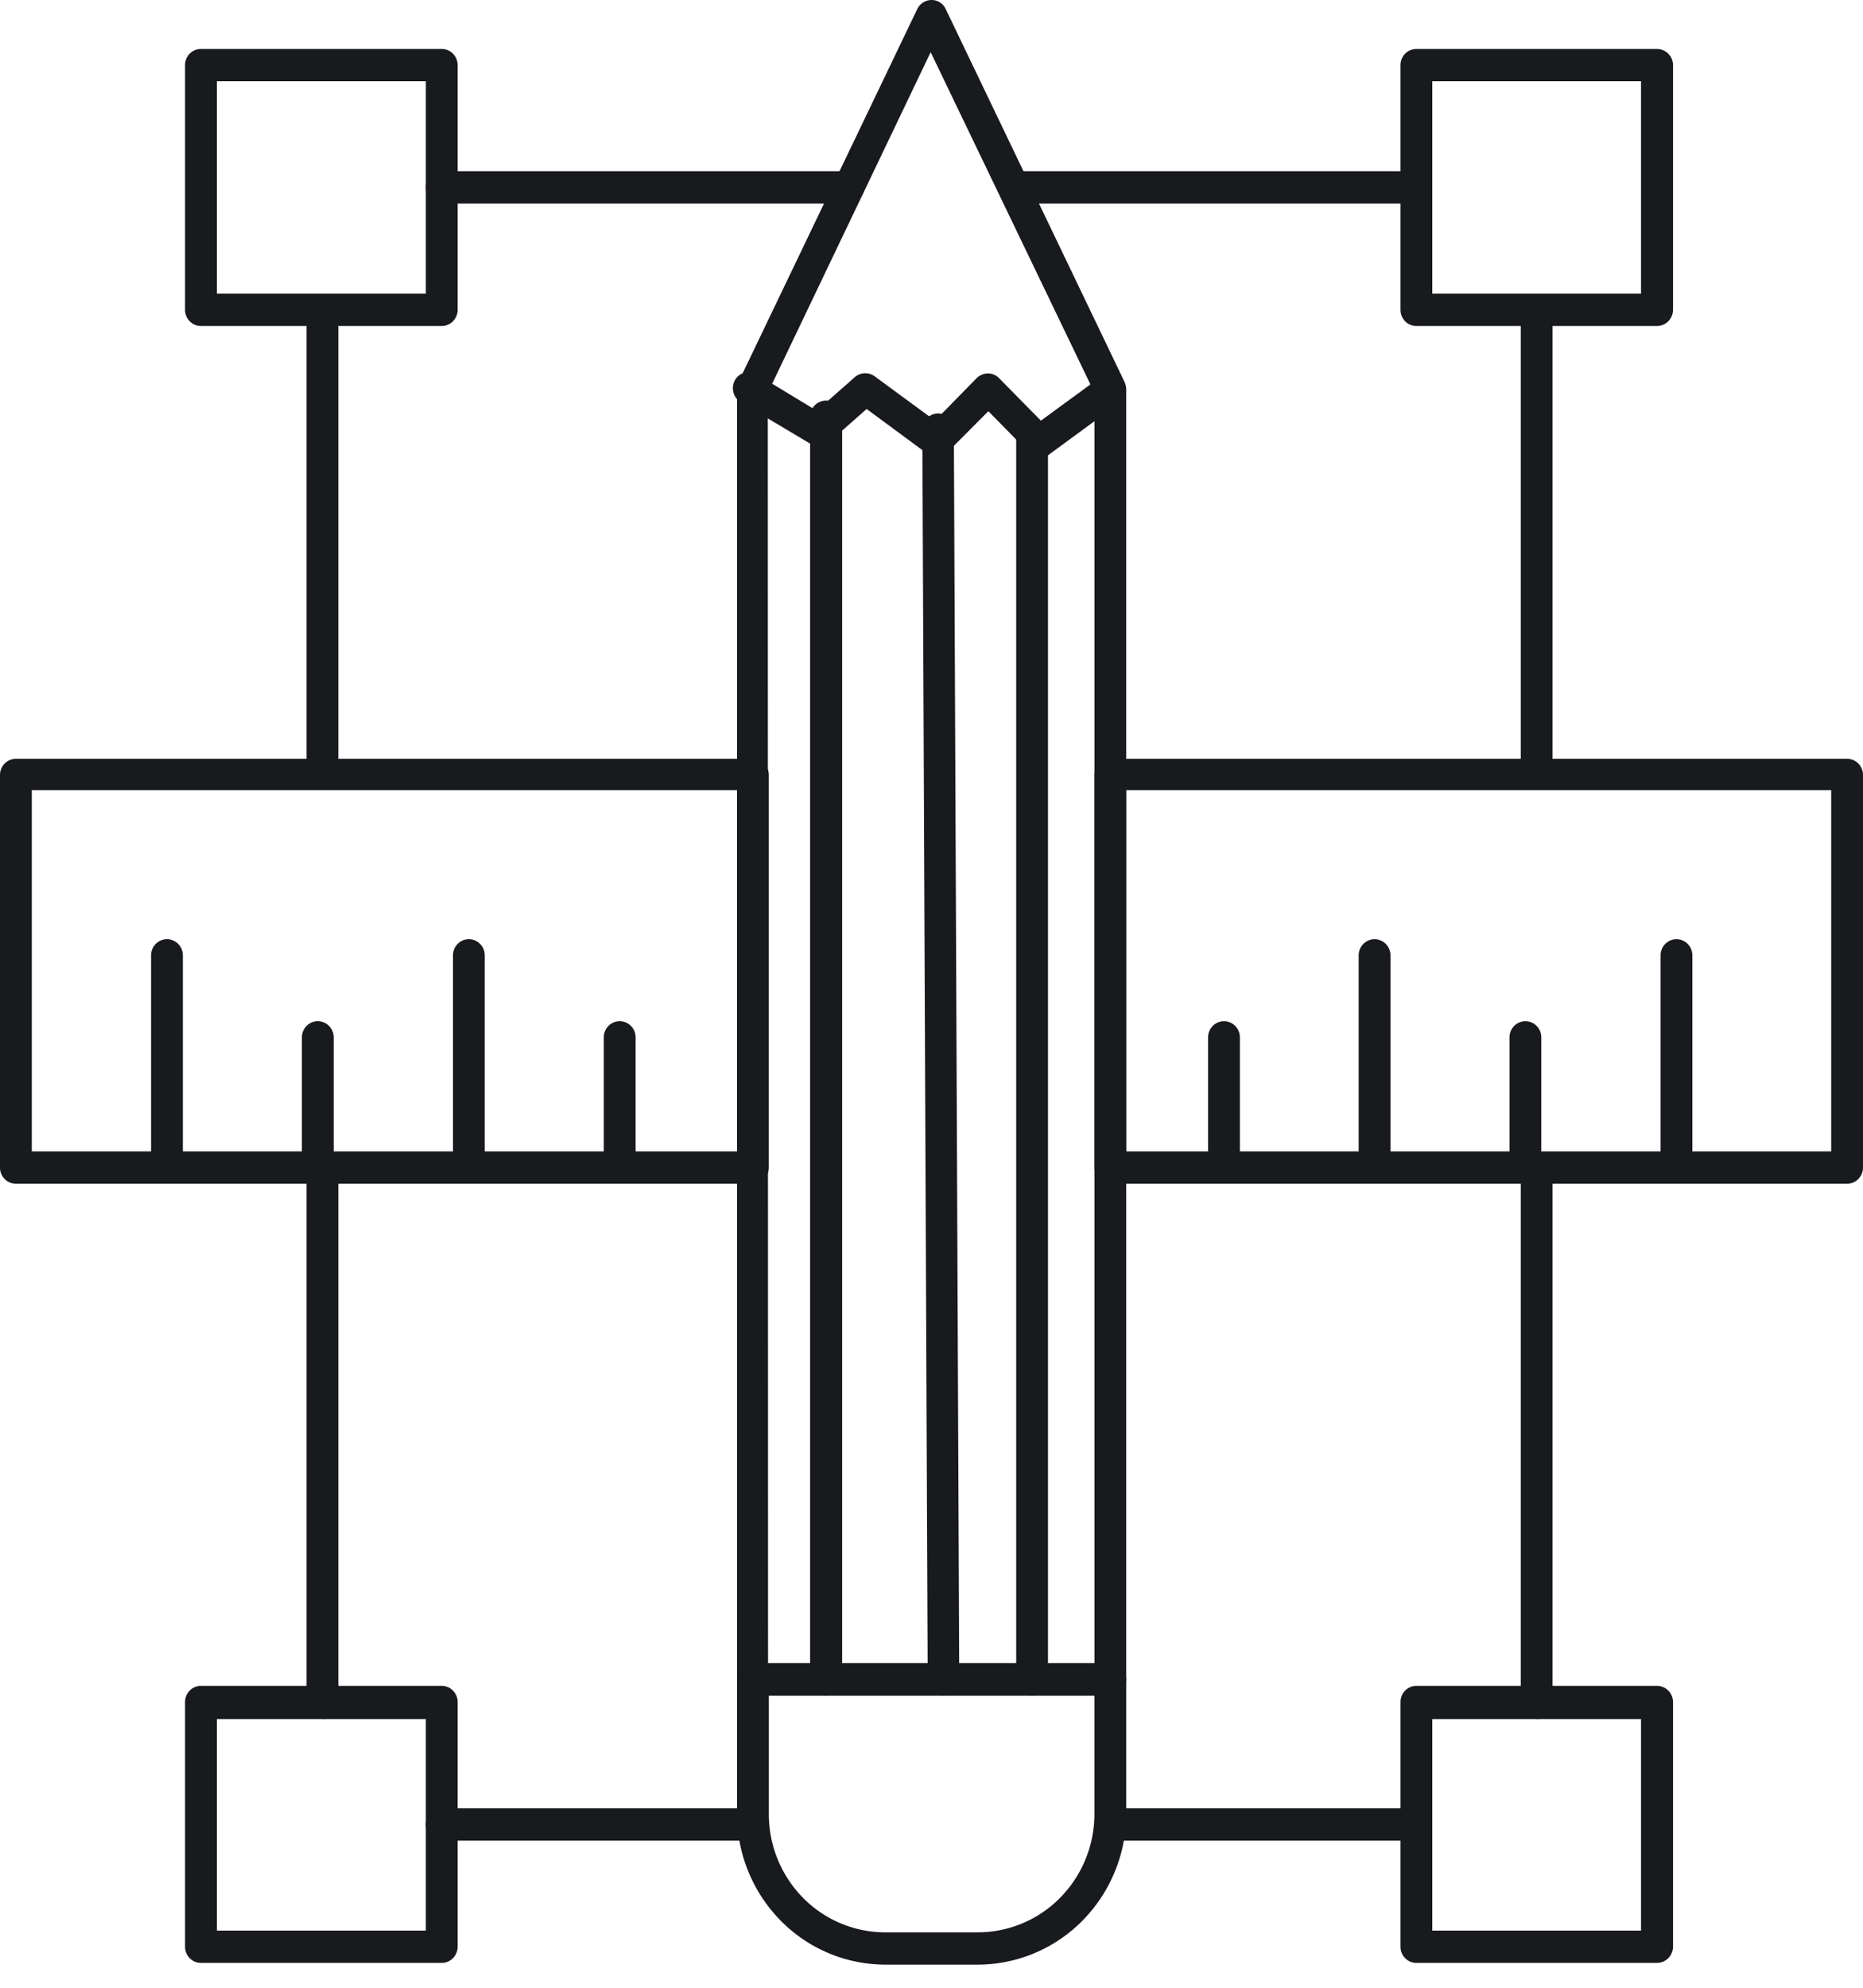 <svg width="75" height="80" fill="none" xmlns="http://www.w3.org/2000/svg"><path d="M44.699 68.24H30.311a.645.645 0 01-.45-.193.665.665 0 01-.19-.457V15.66c0-.1.02-.199.06-.29l7.193-15a.647.647 0 01.581-.37.622.622 0 01.57.37l7.195 15c.042.09.066.19.069.29v51.93a.665.665 0 01-.19.457.645.645 0 01-.45.193zm-13.778-1.3H44.06V15.81L37.466 2.1 30.91 15.81l.01 51.13z" fill="#181A1E"/><path d="M41.835 18.4a.612.612 0 01-.433-.21l-1.614-1.64-1.633 1.64a.635.635 0 01-.827.07l-2.44-1.8-1.516 1.34a.634.634 0 01-.748.06l-2.805-1.67a.67.67 0 01-.226-.9.63.63 0 01.876-.22l2.41 1.46 1.556-1.37a.643.643 0 01.797 0l2.41 1.77 1.674-1.71a.664.664 0 01.453-.19.621.621 0 01.452.19l1.683 1.71 2.421-1.77a.63.63 0 01.852.173.658.658 0 01-.104.877l-2.864 2.1a.64.64 0 01-.374.09z" fill="#181A1E"/><path d="M41.55 68.24a.644.644 0 01-.45-.193.665.665 0 01-.19-.457V17.53c0-.172.067-.338.187-.46a.634.634 0 01.905 0c.12.122.187.288.187.46v50.06a.665.665 0 01-.19.457.644.644 0 01-.45.193zm-3.563 0a.635.635 0 01-.452-.19.656.656 0 01-.188-.46l-.216-50.3c0-.17.066-.335.184-.456a.635.635 0 01.446-.194c.168 0 .329.067.449.187s.188.282.19.453l.217 50.3c0 .173-.067.34-.187.463a.644.644 0 01-.453.197h.01zm-4.734 0a.645.645 0 01-.45-.193.665.665 0 01-.19-.457V16.7a.663.663 0 01.215-.413.643.643 0 01.86 0 .663.663 0 01.215.413v50.89a.665.665 0 01-.194.46.644.644 0 01-.456.19z" fill="#181A1E"/><path d="M39.365 79.07h-3.73a5.926 5.926 0 01-4.214-1.778 6.12 6.12 0 01-1.75-4.282v-5.42c0-.172.068-.338.188-.46a.634.634 0 01.452-.19H44.7c.17 0 .332.068.452.19s.188.288.188.46v5.42a6.13 6.13 0 01-1.756 4.283 5.936 5.936 0 01-4.218 1.777zm-8.414-10.83v4.77a4.8 4.8 0 001.372 3.366 4.647 4.647 0 003.312 1.394h3.73a4.657 4.657 0 003.316-1.394 4.81 4.81 0 001.378-3.366v-4.77H30.951zM17.783 13.12H8.089a.635.635 0 01-.452-.19.655.655 0 01-.187-.46V2.62c0-.172.067-.338.187-.46a.635.635 0 01.452-.19h9.694c.17 0 .332.068.452.19s.188.288.188.46v9.85a.655.655 0 01-.188.46.635.635 0 01-.452.19zm-9.054-1.3h8.414V3.27H8.73v8.55zM66.704 79H57.02a.635.635 0 01-.452-.19.656.656 0 01-.188-.46V68.5c0-.172.068-.338.188-.46a.635.635 0 01.452-.19h9.684c.17 0 .334.068.456.19a.665.665 0 01.193.46v9.85a.665.665 0 01-.193.46.644.644 0 01-.456.19zm-9.044-1.3h8.404v-8.51H57.66v8.51zm9.044-64.58H57.02a.635.635 0 01-.452-.19.656.656 0 01-.188-.46V2.62c0-.172.068-.338.188-.46a.635.635 0 01.452-.19h9.684c.17 0 .334.068.456.19a.665.665 0 01.193.46v9.85a.665.665 0 01-.193.46.644.644 0 01-.456.19zm-9.044-1.3h8.404V3.27H57.66v8.55zM17.783 79H8.089a.634.634 0 01-.452-.19.655.655 0 01-.187-.46V68.5c0-.172.067-.338.187-.46a.634.634 0 01.452-.19h9.694c.17 0 .332.068.452.19s.188.287.188.46v9.85a.655.655 0 01-.188.46.634.634 0 01-.452.19zm-9.054-1.3h8.414v-8.51H8.73v8.51z" fill="#181A1E"/><path d="M57.02 74.08H45.083a.634.634 0 01-.453-.19.655.655 0 010-.92.634.634 0 01.453-.19H57.02c.17 0 .332.068.452.19a.655.655 0 010 .92.635.635 0 01-.452.19zm-26.945 0H17.783a.635.635 0 01-.452-.19.655.655 0 010-.92.635.635 0 01.452-.19h12.252c.17 0 .333.068.453.19a.656.656 0 010 .92.635.635 0 01-.453.19h.04zm31.787-4.93a.635.635 0 01-.453-.19.656.656 0 01-.187-.46V46.99c0-.172.068-.338.188-.46a.635.635 0 01.904 0c.12.122.188.288.188.46V68.5a.658.658 0 01-.386.637.631.631 0 01-.254.053v-.04zm-48.882 0a.634.634 0 01-.452-.19.655.655 0 01-.187-.46V46.99c0-.172.067-.338.187-.46a.634.634 0 01.905 0c.12.122.187.288.187.46V68.5a.66.66 0 01-.173.486.64.64 0 01-.466.204v-.04zM61.862 31.8a.635.635 0 01-.453-.19.656.656 0 01-.187-.46V12.47c0-.173.068-.338.188-.46a.635.635 0 01.904 0c.12.122.188.287.188.46v18.72a.654.654 0 01-.201.434.635.635 0 01-.44.176zm-48.882 0a.634.634 0 01-.452-.19.655.655 0 01-.187-.46V12.47c0-.173.067-.338.187-.46a.634.634 0 01.905 0c.12.122.187.287.187.46v18.72a.655.655 0 01-.2.434.635.635 0 01-.44.176zM57.02 8.19H40.821A.635.635 0 0140.37 8a.655.655 0 010-.92.635.635 0 01.452-.19H57.02c.17 0 .332.068.452.19a.655.655 0 010 .92.635.635 0 01-.452.19zm-22.832 0H17.783a.635.635 0 01-.452-.19.655.655 0 010-.92.635.635 0 01.452-.19h16.366c.17 0 .332.068.452.19a.655.655 0 010 .92.635.635 0 01-.452.19h.04z" fill="#181A1E"/><path d="M74.36 47.64H44.7a.635.635 0 01-.453-.19.656.656 0 01-.187-.46v-15.8c0-.172.068-.338.188-.46a.635.635 0 01.452-.19h29.66c.17 0 .333.069.453.19.12.122.187.288.187.46v15.8a.655.655 0 01-.187.46.635.635 0 01-.453.19zm-29.021-1.3H73.72V31.8H45.338v14.54zm-15.028 1.3H.64a.632.632 0 01-.453-.19.65.65 0 01-.187-.46v-15.8a.659.659 0 01.187-.46.639.639 0 01.453-.19h29.67c.17 0 .332.069.452.19.12.122.188.288.188.46v15.8a.655.655 0 01-.188.46.635.635 0 01-.452.19zm-29.032-1.3h28.392V31.8H1.28v14.54z" fill="#181A1E"/><path d="M67.491 47.64a.632.632 0 01-.452-.19.652.652 0 01-.188-.46v-8.54c0-.172.068-.338.188-.46a.635.635 0 01.904 0c.12.122.188.288.188.46v8.54a.658.658 0 01-.188.46.64.64 0 01-.452.19zm-6.081 0a.632.632 0 01-.453-.19.652.652 0 01-.188-.46v-5.24c0-.172.068-.338.188-.46a.635.635 0 01.904 0c.12.122.188.288.188.46v5.24a.66.66 0 01-.188.46.64.64 0 01-.452.19zm-6.073 0a.632.632 0 01-.452-.19.65.65 0 01-.188-.46v-8.54c0-.172.068-.338.188-.46a.634.634 0 01.904 0c.12.122.188.288.188.46v8.54a.66.66 0 01-.188.46.64.64 0 01-.452.19zm-6.062 0a.632.632 0 01-.452-.19.652.652 0 01-.188-.46v-5.24c0-.172.068-.338.188-.46a.635.635 0 01.904 0c.12.122.188.288.188.46v5.24a.658.658 0 01-.188.46.641.641 0 01-.452.19zm-24.328 0a.644.644 0 01-.45-.193.666.666 0 01-.19-.457v-5.24c0-.172.068-.338.188-.46a.634.634 0 01.905 0c.12.122.187.288.187.46v5.24a.66.66 0 01-.187.46.64.64 0 01-.453.19zm-6.072 0a.632.632 0 01-.452-.19.652.652 0 01-.187-.46v-8.54c0-.172.067-.338.187-.46a.635.635 0 01.905 0c.12.122.187.288.187.46v8.54a.658.658 0 01-.187.46.64.64 0 01-.453.19zm-6.082 0a.644.644 0 01-.449-.193.665.665 0 01-.19-.457v-5.24c0-.172.067-.338.187-.46a.634.634 0 01.905 0c.12.122.187.288.187.46v5.24a.66.66 0 01-.187.46.64.64 0 01-.453.19zm-6.071 0a.632.632 0 01-.453-.19.651.651 0 01-.187-.46v-8.54c0-.172.067-.338.187-.46a.635.635 0 01.905 0c.12.122.187.288.187.46v8.54a.66.66 0 01-.187.46.64.64 0 01-.452.19z" fill="#181A1E"/></svg>